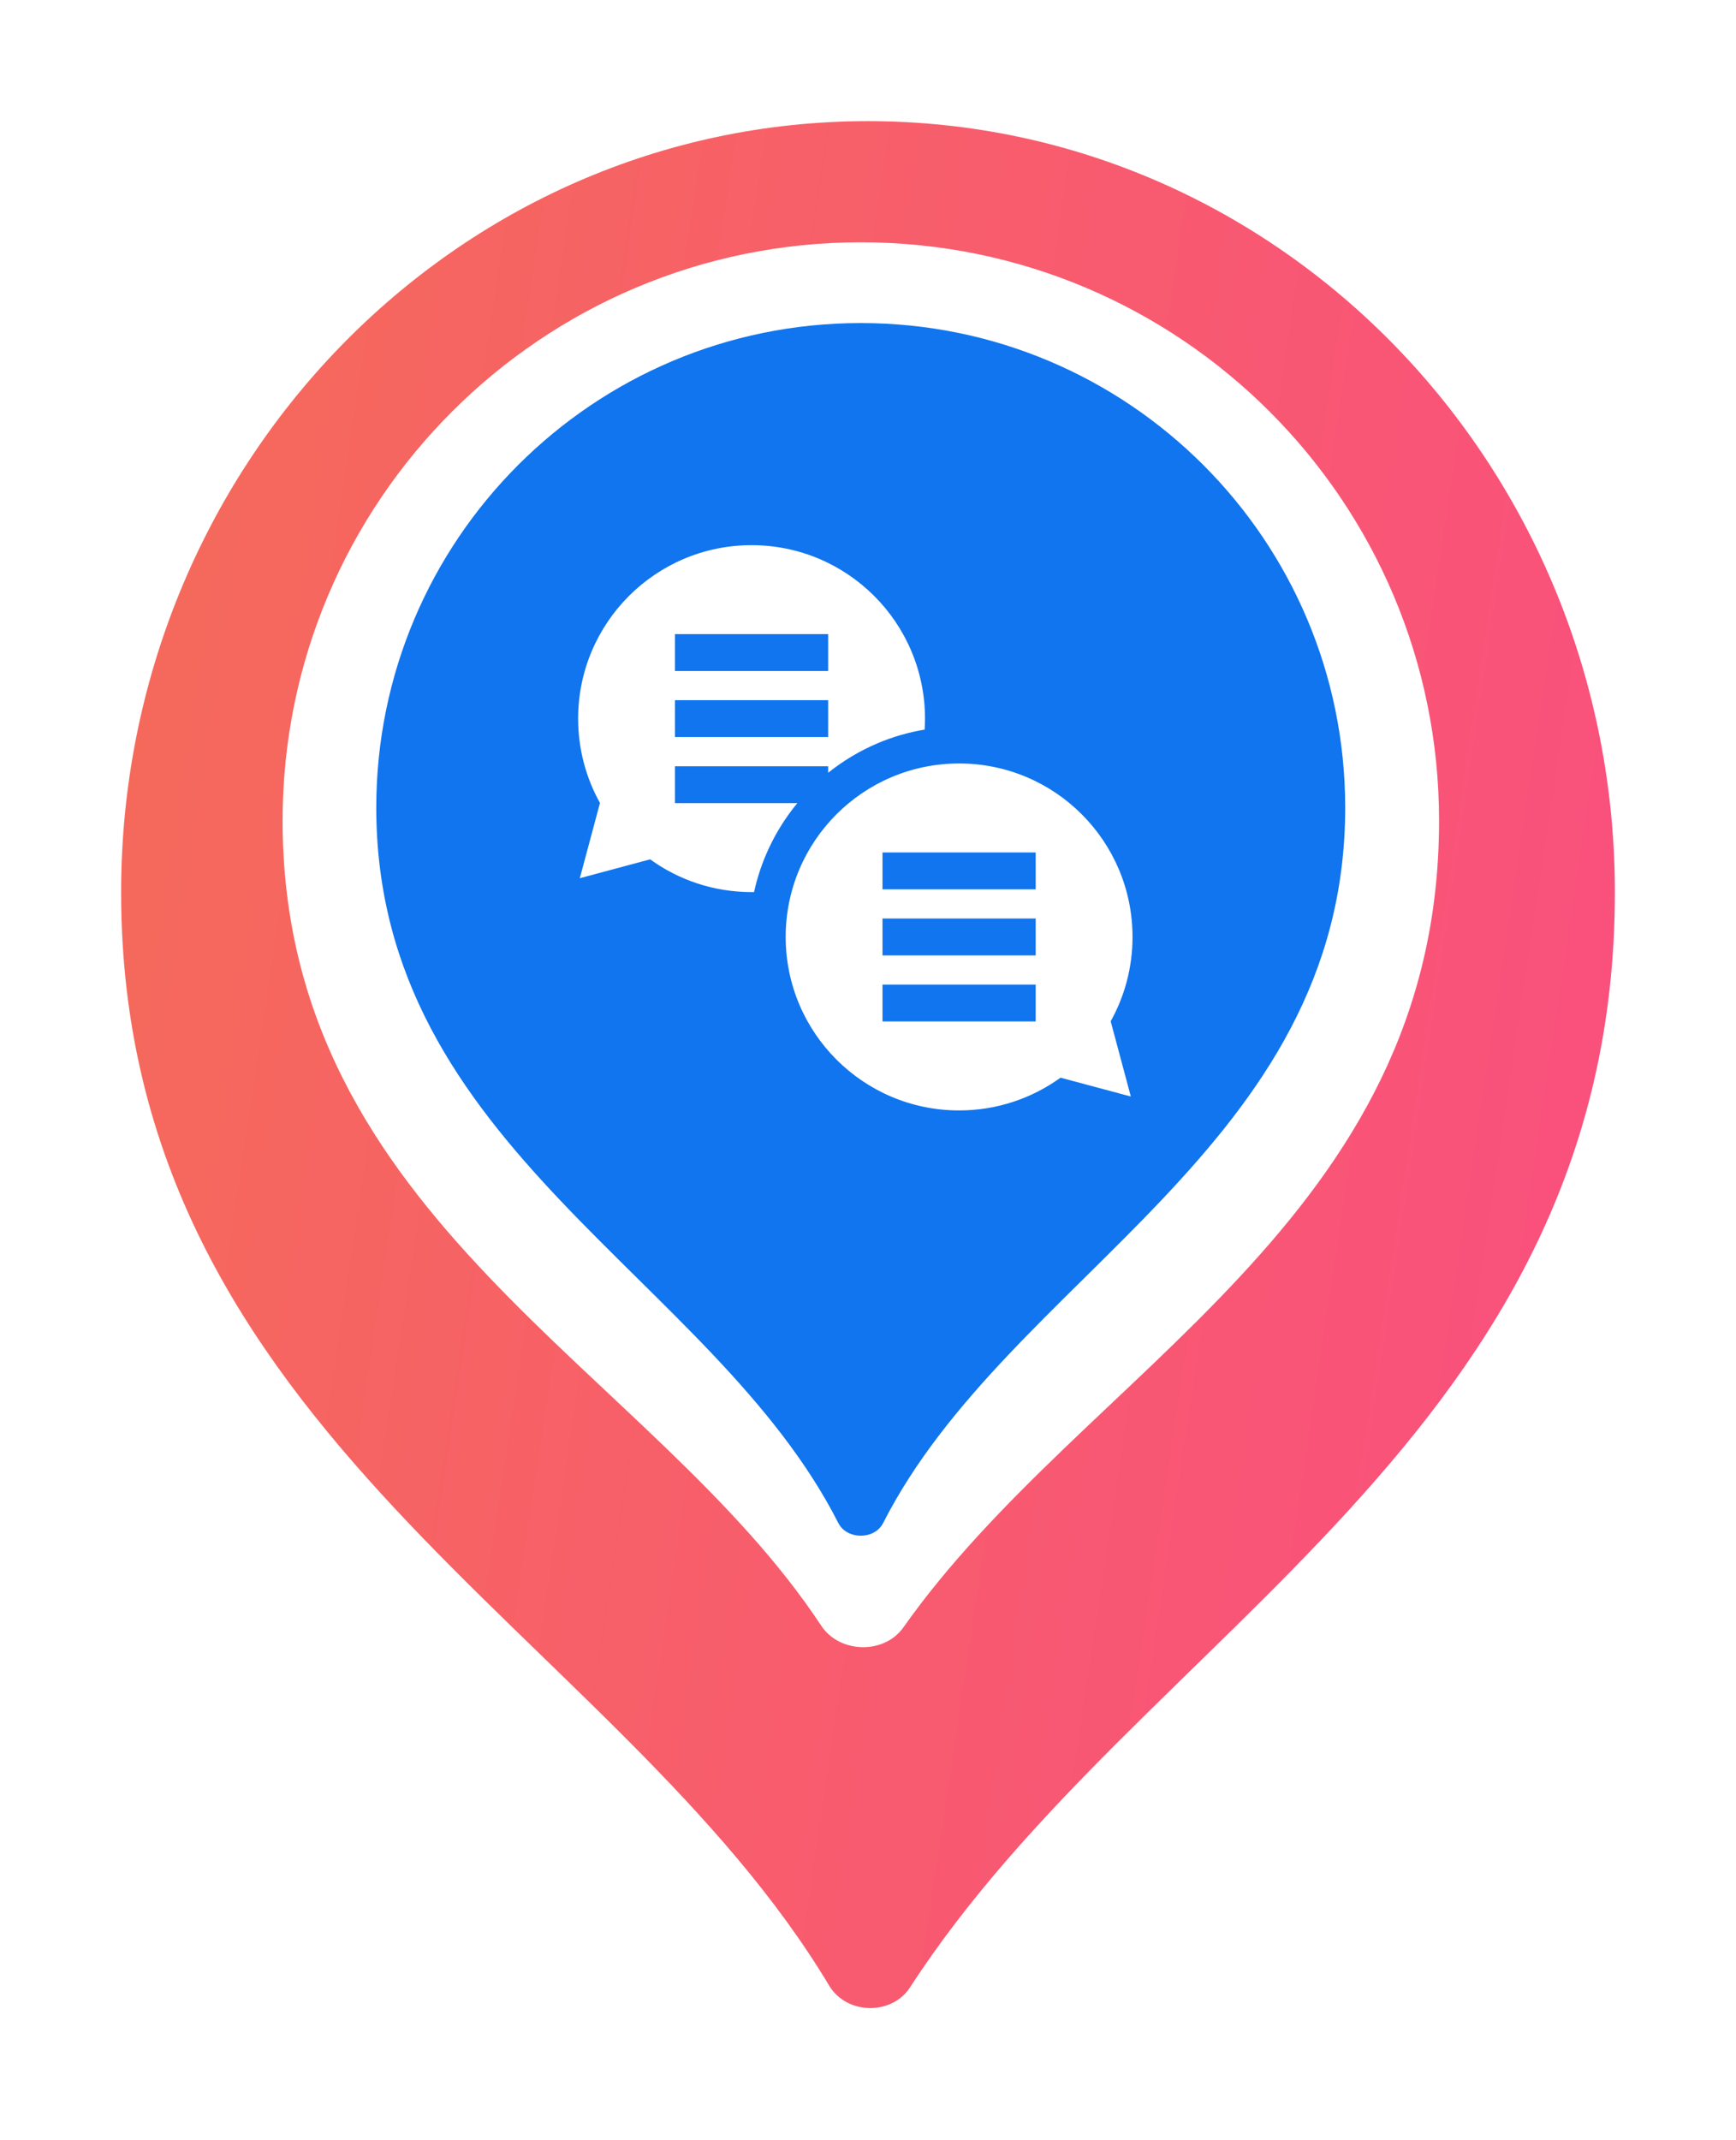 <svg width="43" height="53" viewBox="0 0 43 53" fill="none" xmlns="http://www.w3.org/2000/svg">
<g filter="url(#filter0_d_8188_23056)">
<path d="M40 20.097C40 33.54 28.254 38.401 22.54 47.215C22.085 47.916 20.969 47.889 20.539 47.172C15.274 38.385 3 33.517 3 20.097C3 9.55 11.283 1 21.5 1C31.717 1 40 9.55 40 20.097Z" fill="url(#paint0_linear_8188_23056)"/>
</g>
<path d="M35.645 20.323C35.645 30.219 26.883 33.914 22.376 40.3C21.901 40.973 20.795 40.946 20.341 40.257C16.146 33.898 7 30.198 7 20.323C7 12.412 13.412 6 21.323 6C29.233 6 35.645 12.412 35.645 20.323Z" fill="white"/>
<path d="M33.32 20C33.32 28.43 24.986 31.596 21.875 37.715C21.663 38.134 20.978 38.134 20.765 37.715C17.655 31.596 9.32 28.43 9.32 20C9.32 13.373 14.693 8 21.32 8C27.948 8 33.32 13.373 33.32 20Z" fill="#1075EE"/>
<path fill-rule="evenodd" clip-rule="evenodd" d="M14.32 17.796C14.32 15.423 16.244 13.5 18.616 13.5C20.988 13.5 22.912 15.423 22.912 17.796C22.912 17.887 22.908 17.977 22.903 18.067C22.504 18.134 22.115 18.246 21.739 18.405C21.296 18.593 20.886 18.838 20.513 19.137V18.975H16.719V19.888L19.75 19.888C19.428 20.277 19.166 20.709 18.968 21.177C18.843 21.473 18.746 21.779 18.678 22.09C18.671 22.091 18.665 22.091 18.658 22.091C18.644 22.091 18.63 22.091 18.616 22.091C17.678 22.091 16.81 21.791 16.104 21.28L14.362 21.747L14.861 19.884C14.517 19.266 14.32 18.554 14.32 17.796ZM16.719 17.339V18.252H20.513V17.339H16.719ZM16.719 15.703V16.616H20.513V15.703H16.719ZM23.757 18.906C26.129 18.906 28.052 20.829 28.052 23.202C28.052 23.96 27.856 24.672 27.511 25.29L28.01 27.153L26.269 26.687C25.562 27.197 24.695 27.498 23.757 27.498C21.384 27.498 19.461 25.574 19.461 23.202C19.461 20.83 21.384 18.906 23.757 18.906ZM21.859 24.381V25.294H25.654V24.381H21.859ZM21.859 23.659H25.654V22.745H21.859V23.659ZM21.859 22.023H25.654V21.11H21.859V22.023Z" fill="white"/>
<defs>
<filter id="filter0_d_8188_23056" x="0" y="0" width="43" height="52.726" filterUnits="userSpaceOnUse" color-interpolation-filters="sRGB">
<feFlood flood-opacity="0" result="BackgroundImageFix"/>
<feColorMatrix in="SourceAlpha" type="matrix" values="0 0 0 0 0 0 0 0 0 0 0 0 0 0 0 0 0 0 127 0" result="hardAlpha"/>
<feOffset dy="2"/>
<feGaussianBlur stdDeviation="1.5"/>
<feComposite in2="hardAlpha" operator="out"/>
<feColorMatrix type="matrix" values="0 0 0 0 0 0 0 0 0 0 0 0 0 0 0 0 0 0 0.2 0"/>
<feBlend mode="normal" in2="BackgroundImageFix" result="effect1_dropShadow_8188_23056"/>
<feBlend mode="normal" in="SourceGraphic" in2="effect1_dropShadow_8188_23056" result="shape"/>
</filter>
<linearGradient id="paint0_linear_8188_23056" x1="3" y1="1" x2="46.217" y2="7.469" gradientUnits="userSpaceOnUse">
<stop stop-color="#F56B59"/>
<stop offset="1" stop-color="#FA4E80"/>
</linearGradient>
</defs>
</svg>
